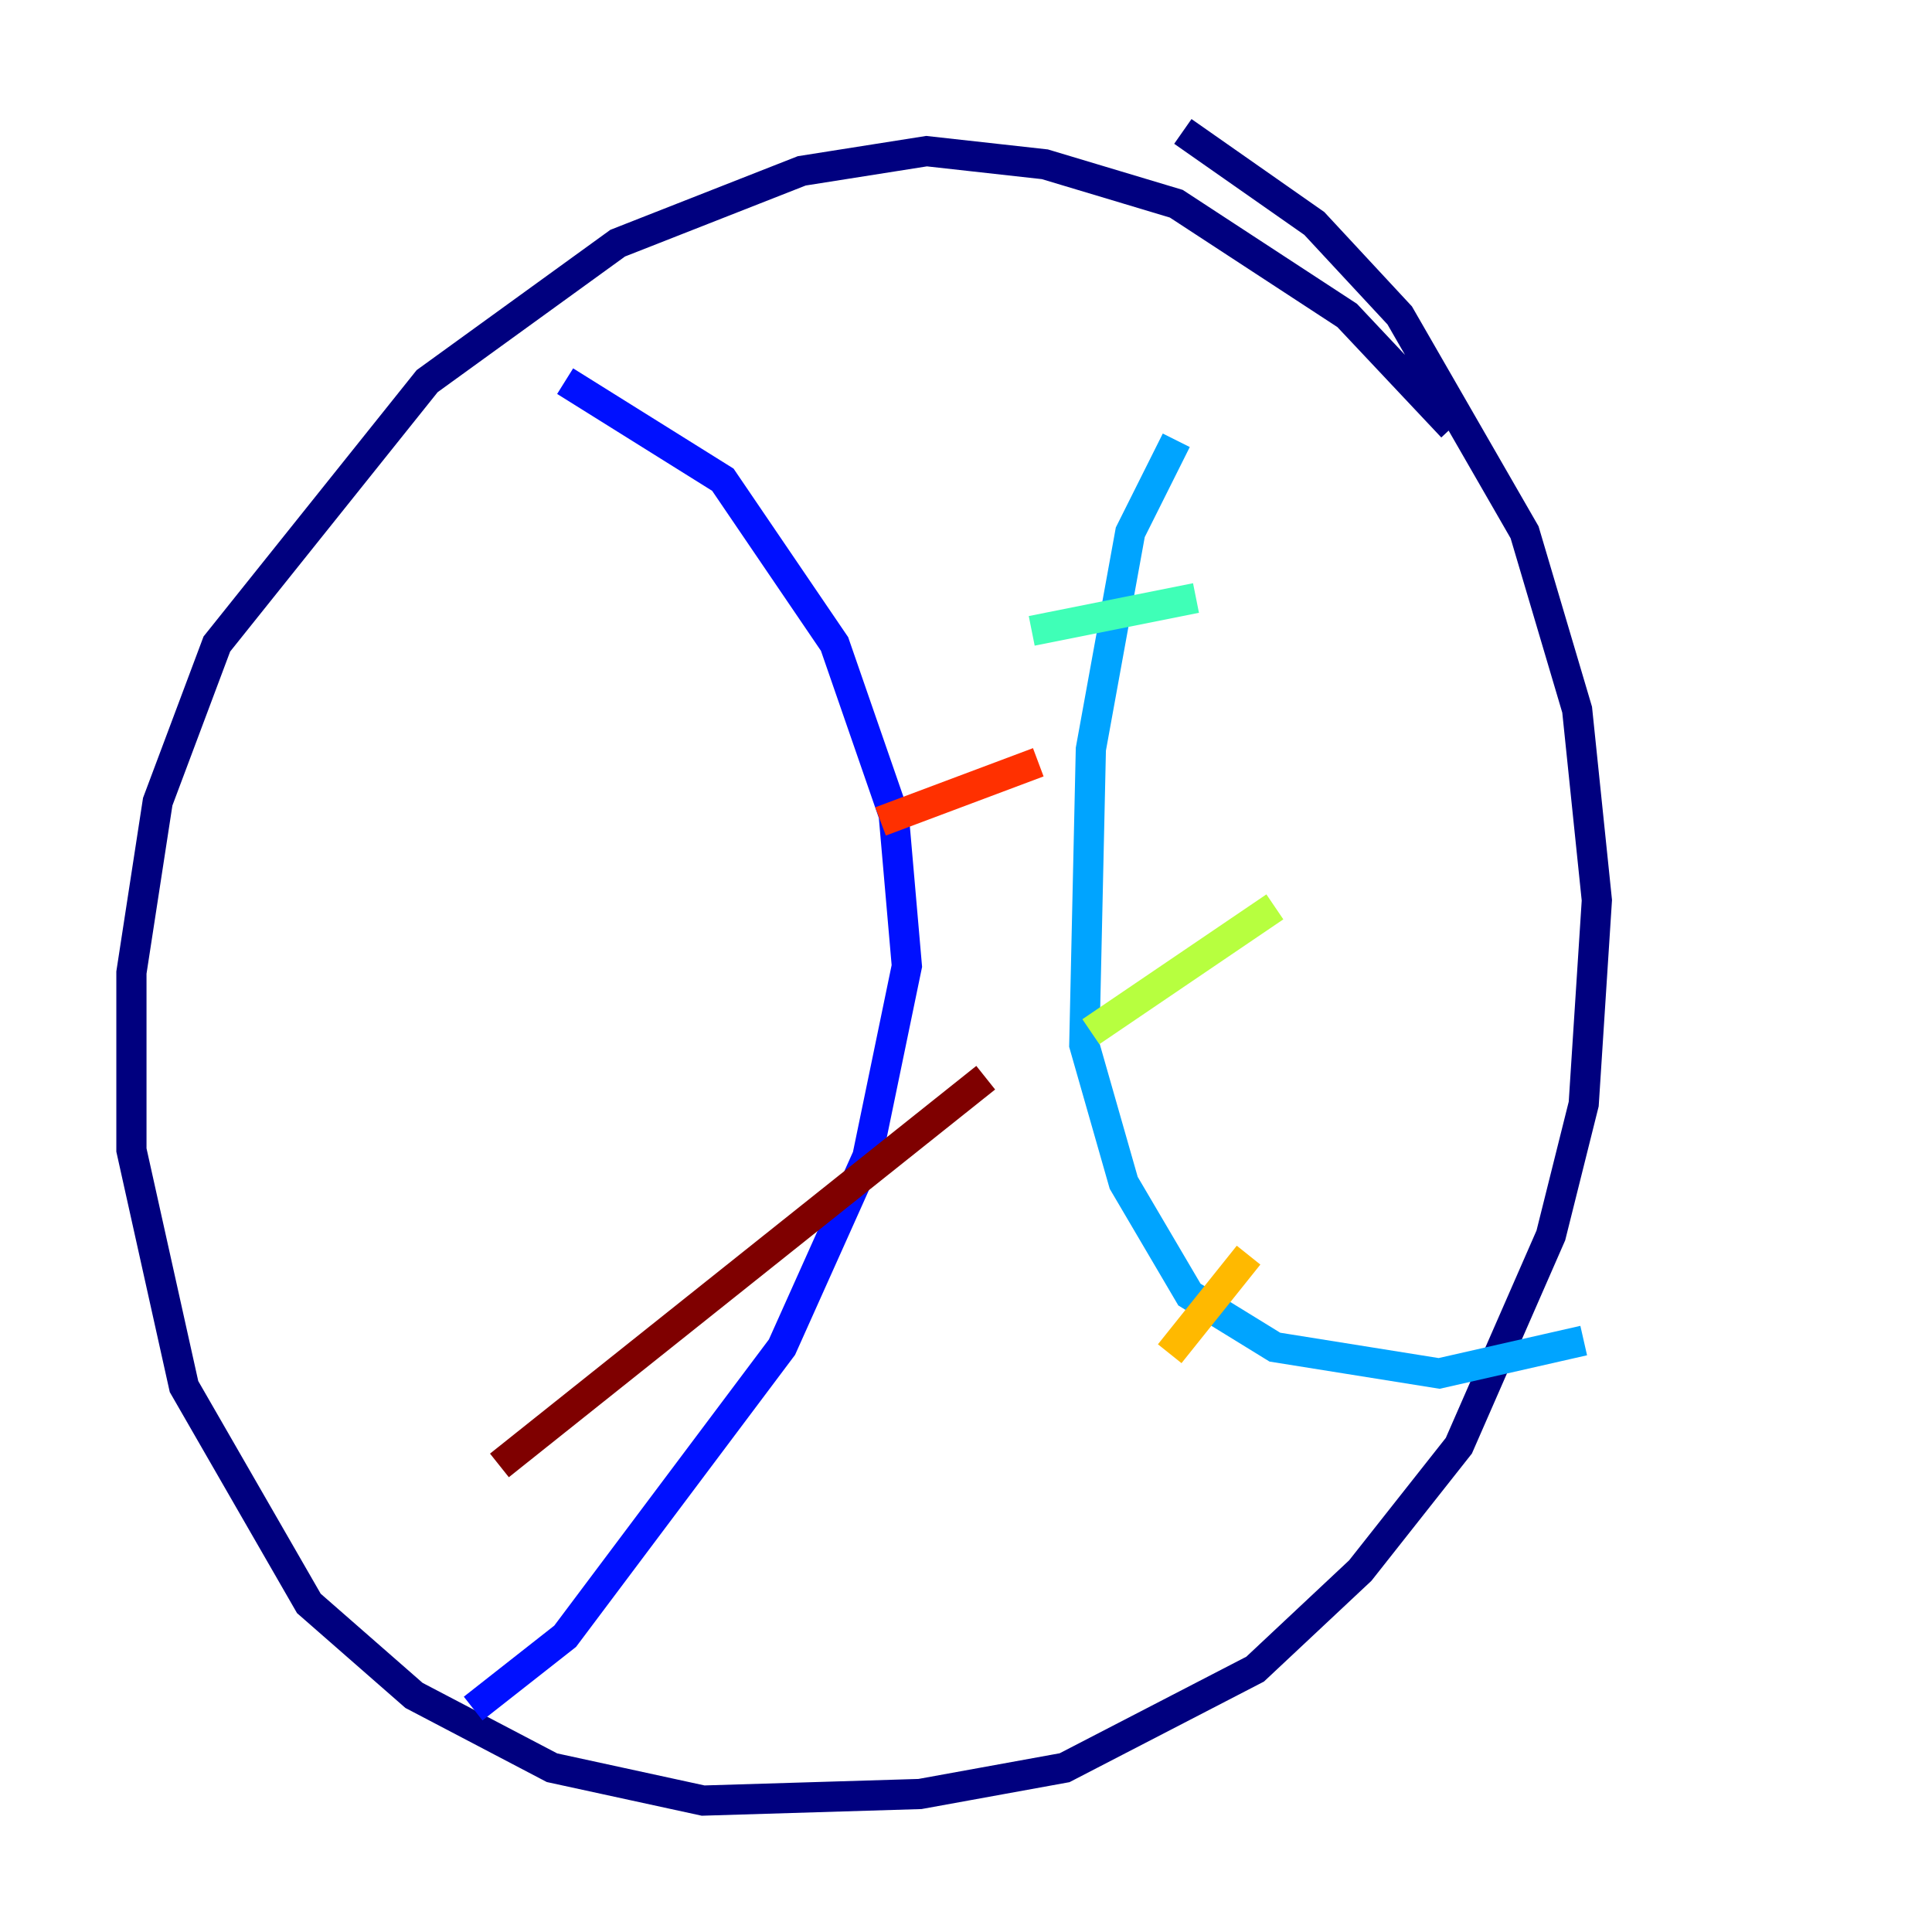<?xml version="1.0" encoding="utf-8" ?>
<svg baseProfile="tiny" height="128" version="1.2" viewBox="0,0,128,128" width="128" xmlns="http://www.w3.org/2000/svg" xmlns:ev="http://www.w3.org/2001/xml-events" xmlns:xlink="http://www.w3.org/1999/xlink"><defs /><polyline fill="none" points="96.218,28.299 89.252,20.898 77.932,13.497 69.225,10.884 61.388,10.014 53.116,11.32 40.925,16.109 28.299,25.252 14.367,42.667 10.449,53.116 8.707,64.435 8.707,76.191 12.191,91.864 20.463,106.231 27.429,112.326 36.571,117.116 46.585,119.293 60.952,118.857 70.531,117.116 83.156,110.585 90.122,104.054 96.653,95.782 102.748,81.85 104.925,73.143 105.796,59.646 104.49,47.02 101.007,35.265 92.735,20.898 87.075,14.803 78.367,8.707" stroke="#00007f" stroke-width="2" /><polyline fill="none" points="37.442,25.252 47.891,31.782 55.292,42.667 59.211,53.986 60.082,64.0 57.469,76.626 51.809,89.252 37.442,108.408 31.347,113.197" stroke="#0010ff" stroke-width="2" /><polyline fill="none" points="77.932,29.17 74.884,35.265 72.272,49.633 71.837,69.225 74.449,78.367 78.803,85.769 84.463,89.252 95.347,90.993 104.925,88.816" stroke="#00a4ff" stroke-width="2" /><polyline fill="none" points="68.354,41.796 79.238,39.619" stroke="#3fffb7" stroke-width="2" /><polyline fill="none" points="72.272,68.354 84.463,60.082" stroke="#b7ff3f" stroke-width="2" /><polyline fill="none" points="77.497,89.687 82.721,83.156" stroke="#ffb900" stroke-width="2" /><polyline fill="none" points="58.34,54.422 68.789,50.503" stroke="#ff3000" stroke-width="2" /><polyline fill="none" points="33.088,97.088 65.306,71.401" stroke="#7f0000" stroke-width="2" /></svg>